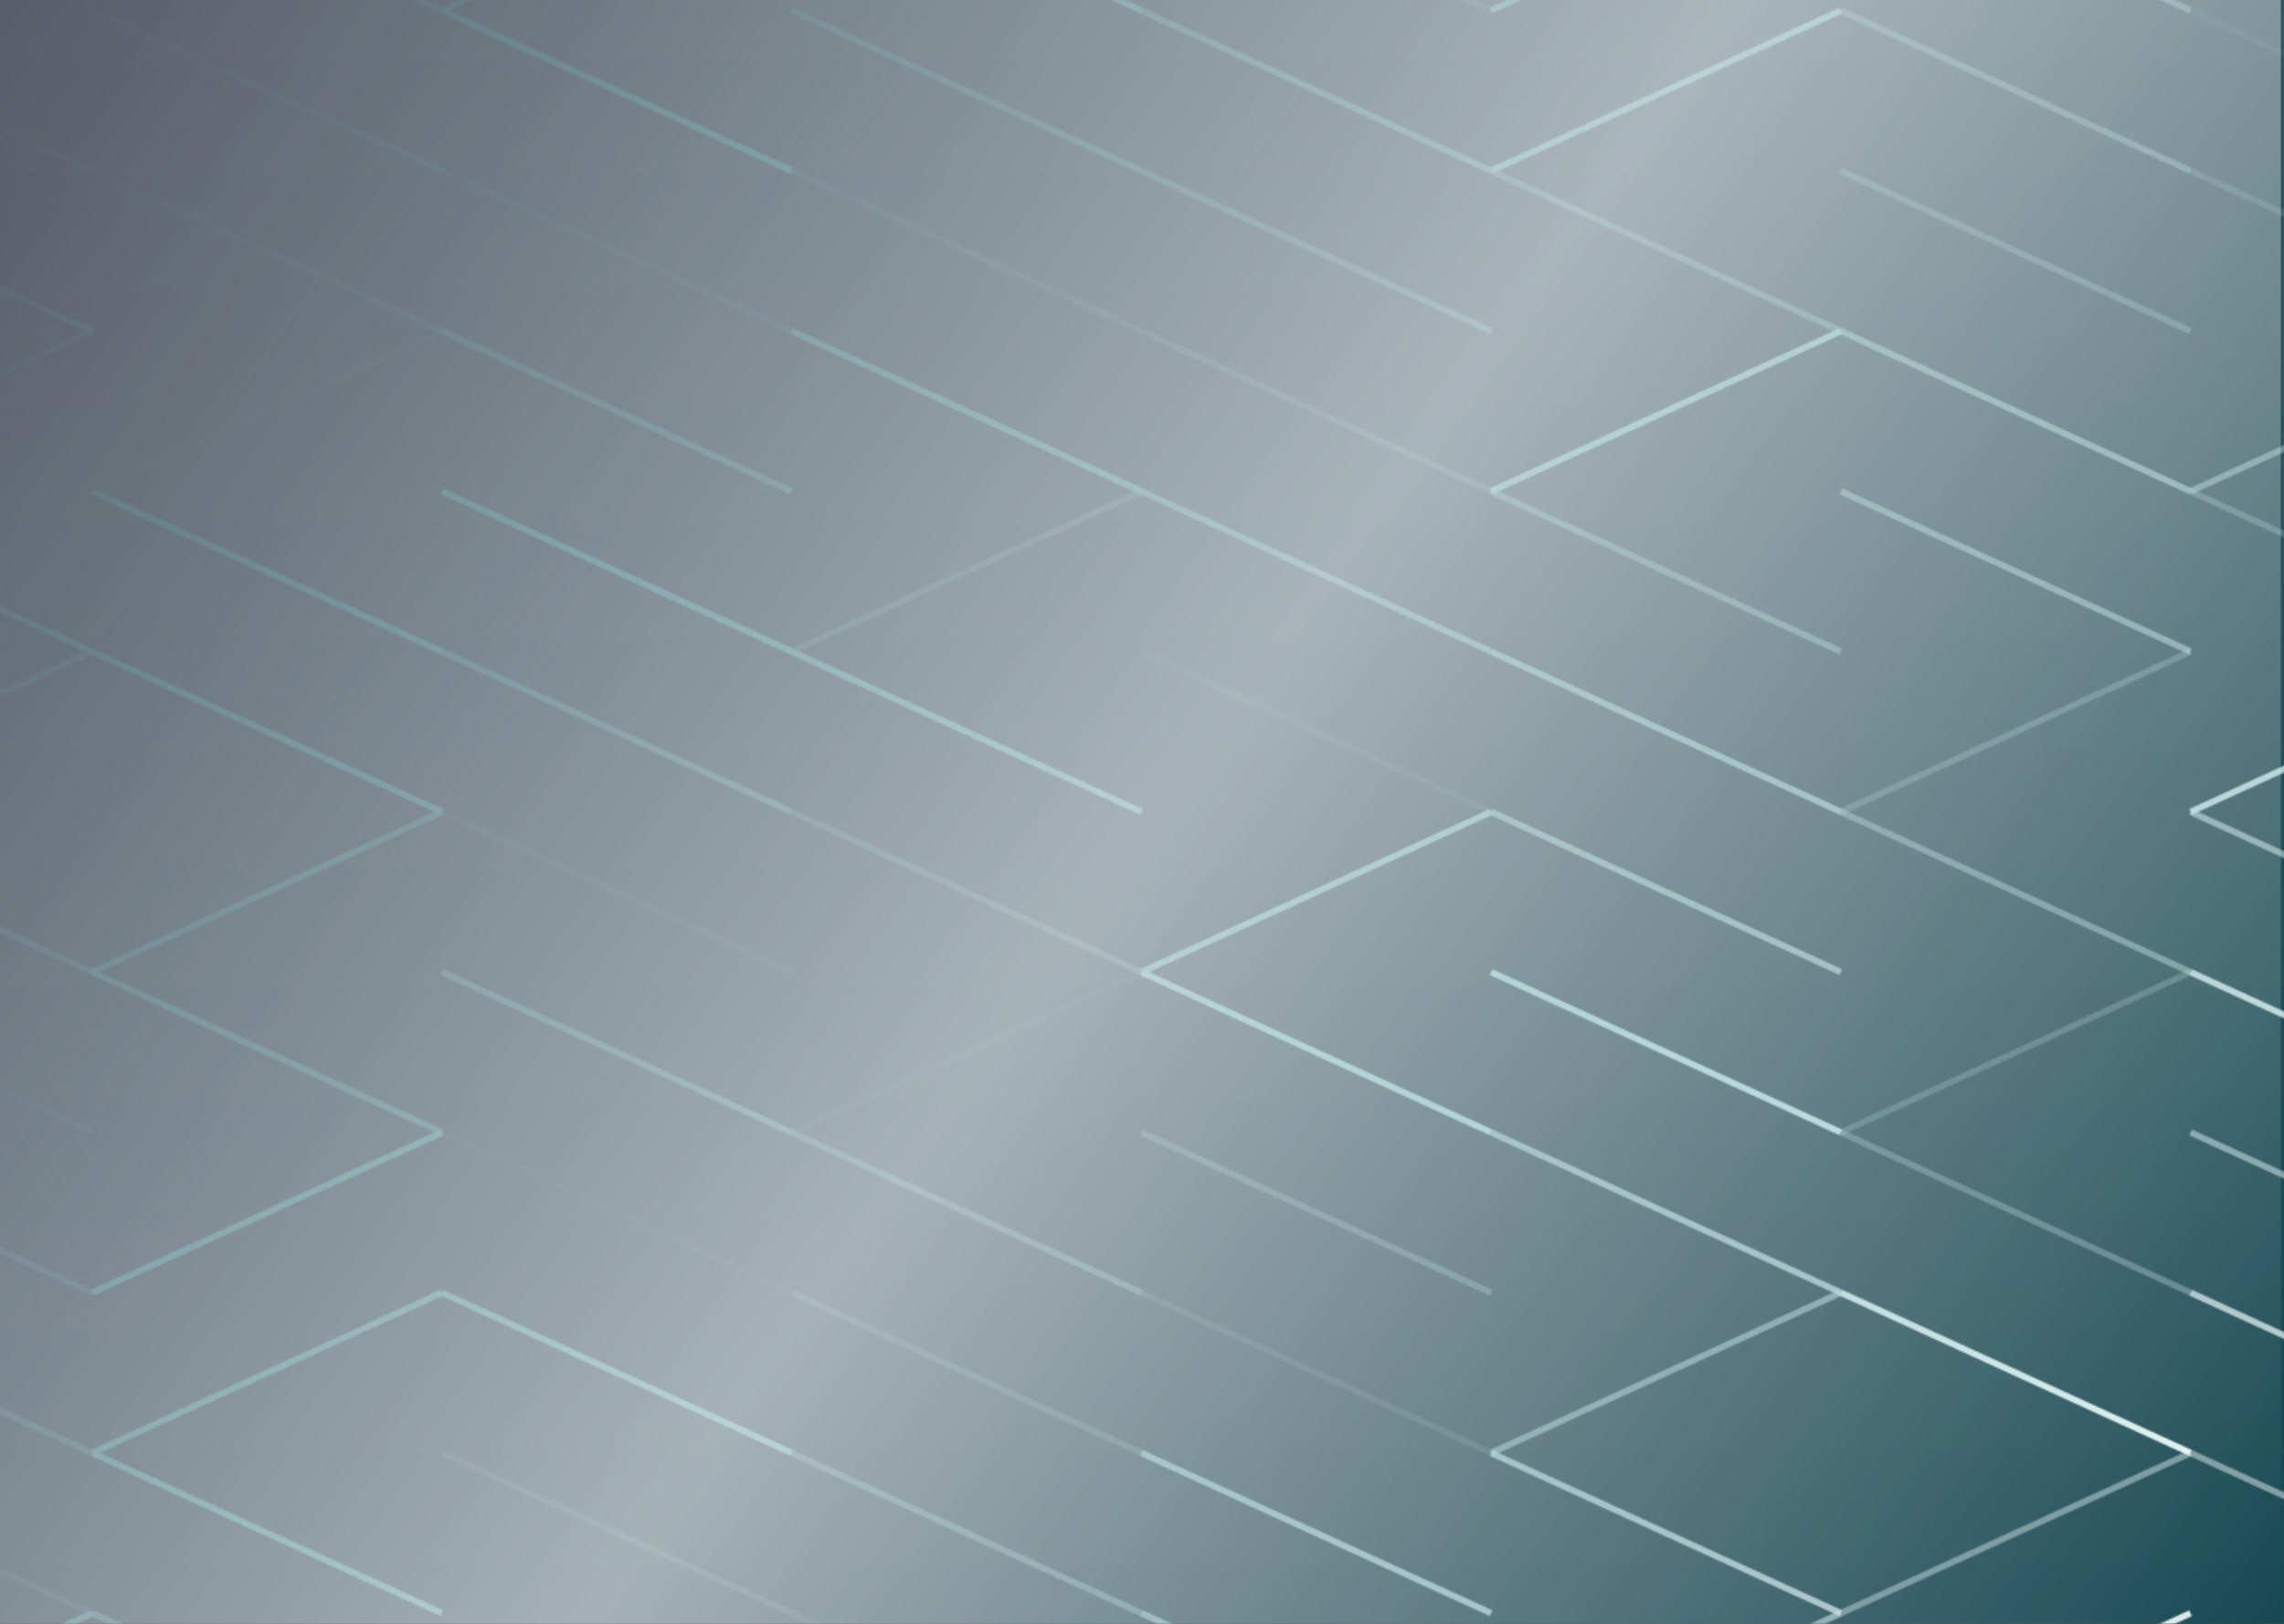 <svg width="1440" height="1024" viewBox="0 0 1440 1024" fill="none" xmlns="http://www.w3.org/2000/svg">
<rect x="0" y="0" width="1440" height="1024" fill="#808080" stroke="none"/>
<g clip-path="url(#clip0_978_13)">
<rect width="1440" height="1024" fill="url(#paint0_linear_978_13)"/>
<g style="mix-blend-mode:overlay" opacity="0.25">
<rect width="1440" height="1024" fill="url(#paint1_linear_978_13)"/>
</g>
<mask id="mask0_978_13" style="mask-type:alpha" maskUnits="userSpaceOnUse" x="-2148" y="-804" width="5735" height="2632">
<g style="mix-blend-mode:overlay">
<path opacity="0.77" d="M58.158 -94.428L-162.333 6.64" stroke="#22DDD2" stroke-width="4"/>
<path opacity="0.57" d="M58.158 -94.428L278.648 6.64" stroke="#22DDD2" stroke-width="4"/>
<path opacity="0.71" d="M499.138 -94.428L278.648 6.64" stroke="#22DDD2" stroke-width="4"/>
<path opacity="0.88" d="M499.138 -94.428L719.628 6.64" stroke="#22DDD2" stroke-width="4"/>
<path opacity="0.24" d="M719.628 -94.428L940.118 6.64" stroke="#22DDD2" stroke-width="4"/>
<path opacity="0.85" d="M1160.61 -94.428L940.118 6.64" stroke="#22DDD2" stroke-width="4"/>
<path opacity="0.46" d="M1160.61 -94.428L1381.1 6.64" stroke="#22DDD2" stroke-width="4"/>
<path opacity="0.93" d="M1381.1 -94.428L1601.59 6.64" stroke="#22DDD2" stroke-width="4"/>
<path opacity="0.55" d="M-162.333 6.64L58.158 107.708" stroke="#22DDD2" stroke-width="4"/>
<path opacity="0.38" d="M58.158 6.64L278.648 107.708" stroke="#22DDD2" stroke-width="4"/>
<path opacity="0.9" d="M278.648 6.64L499.138 107.708" stroke="#22DDD2" stroke-width="4"/>
<path opacity="0.49" d="M499.138 6.64L719.628 107.708" stroke="#22DDD2" stroke-width="4"/>
<path opacity="0.62" d="M719.628 6.64L940.118 107.708" stroke="#22DDD2" stroke-width="4"/>
<path opacity="0.9" d="M1160.61 6.64L940.118 107.708" stroke="#22DDD2" stroke-width="4"/>
<path opacity="0.43" d="M1160.61 6.64L1381.1 107.708" stroke="#22DDD2" stroke-width="4"/>
<path opacity="0.08" d="M1381.1 6.64L1601.59 107.708" stroke="#22DDD2" stroke-width="4"/>
<path opacity="0.96" d="M-162.333 107.708L58.158 208.776" stroke="#22DDD2" stroke-width="4"/>
<path opacity="0.28" d="M58.158 107.708L278.648 208.776" stroke="#22DDD2" stroke-width="4"/>
<path opacity="0.18" d="M278.648 107.708L499.138 208.776" stroke="#22DDD2" stroke-width="4"/>
<path opacity="0.19" d="M499.138 107.708L719.628 208.776" stroke="#22DDD2" stroke-width="4"/>
<path opacity="0.46" d="M719.628 107.708L940.118 208.776" stroke="#22DDD2" stroke-width="4"/>
<path opacity="0.43" d="M940.118 107.708L1160.61 208.776" stroke="#22DDD2" stroke-width="4"/>
<path opacity="0.33" d="M1160.61 107.708L1381.1 208.776" stroke="#22DDD2" stroke-width="4"/>
<path opacity="0.21" d="M1381.1 107.708L1601.59 208.776" stroke="#22DDD2" stroke-width="4"/>
<path opacity="0.54" d="M58.158 208.776L-162.333 309.844" stroke="#22DDD2" stroke-width="4"/>
<path opacity="0.12" d="M278.648 208.776L58.158 309.844" stroke="#22DDD2" stroke-width="4"/>
<path opacity="0.6" d="M278.648 208.776L499.138 309.844" stroke="#22DDD2" stroke-width="4"/>
<path opacity="0.78" d="M499.138 208.776L719.628 309.844" stroke="#22DDD2" stroke-width="4"/>
<path opacity="0.26" d="M719.628 208.776L940.118 309.844" stroke="#22DDD2" stroke-width="4"/>
<path opacity="0.91" d="M1160.61 208.776L940.118 309.844" stroke="#22DDD2" stroke-width="4"/>
<path opacity="0.63" d="M1160.61 208.776L1381.1 309.844" stroke="#22DDD2" stroke-width="4"/>
<path opacity="0.52" d="M1601.59 208.776L1381.1 309.844" stroke="#22DDD2" stroke-width="4"/>
<path opacity="0.75" d="M-162.333 309.844L58.158 410.912" stroke="#22DDD2" stroke-width="4"/>
<path opacity="0.83" d="M58.158 309.844L278.648 410.912" stroke="#22DDD2" stroke-width="4"/>
<path opacity="0.92" d="M278.648 309.844L499.138 410.912" stroke="#22DDD2" stroke-width="4"/>
<path opacity="0.32" d="M719.628 309.844L499.138 410.912" stroke="#22DDD2" stroke-width="4"/>
<path opacity="0.67" d="M719.628 309.844L940.118 410.912" stroke="#22DDD2" stroke-width="4"/>
<path opacity="0.48" d="M940.118 309.844L1160.61 410.912" stroke="#22DDD2" stroke-width="4"/>
<path opacity="0.57" d="M1160.61 309.844L1381.1 410.912" stroke="#22DDD2" stroke-width="4"/>
<path opacity="0.3" d="M1381.1 309.844L1601.59 410.912" stroke="#22DDD2" stroke-width="4"/>
<path opacity="0.45" d="M58.158 410.912L-162.333 511.98" stroke="#22DDD2" stroke-width="4"/>
<path opacity="0.86" d="M58.158 410.912L278.648 511.98" stroke="#22DDD2" stroke-width="4"/>
<path opacity="0.63" d="M278.648 410.912L499.138 511.98" stroke="#22DDD2" stroke-width="4"/>
<path opacity="0.9" d="M499.138 410.912L719.628 511.98" stroke="#22DDD2" stroke-width="4"/>
<path opacity="0.12" d="M719.628 410.912L940.118 511.98" stroke="#22DDD2" stroke-width="4"/>
<path opacity="0.75" d="M940.118 410.912L1160.61 511.98" stroke="#22DDD2" stroke-width="4"/>
<path opacity="0.29" d="M1381.1 410.912L1160.61 511.98" stroke="#22DDD2" stroke-width="4"/>
<path opacity="0.91" d="M1601.59 410.912L1381.1 511.98" stroke="#22DDD2" stroke-width="4"/>
<path opacity="0.49" d="M-162.333 511.98L58.158 613.048" stroke="#22DDD2" stroke-width="4"/>
<path opacity="0.62" d="M278.648 511.98L58.158 613.048" stroke="#22DDD2" stroke-width="4"/>
<path opacity="0.14" d="M278.648 511.98L499.138 613.048" stroke="#22DDD2" stroke-width="4"/>
<path opacity="0.35" d="M499.138 511.98L719.628 613.048" stroke="#22DDD2" stroke-width="4"/>
<path opacity="0.88" d="M940.118 511.98L719.628 613.048" stroke="#22DDD2" stroke-width="4"/>
<path opacity="0.72" d="M940.118 511.98L1160.61 613.048" stroke="#22DDD2" stroke-width="4"/>
<path opacity="0.46" d="M1160.61 511.98L1381.1 613.048" stroke="#22DDD2" stroke-width="4"/>
<path opacity="0.61" d="M1381.1 511.98L1601.59 613.048" stroke="#22DDD2" stroke-width="4"/>
<path opacity="0.14" d="M-162.333 613.048L58.158 714.116" stroke="#22DDD2" stroke-width="4"/>
<path opacity="0.68" d="M58.158 613.048L278.648 714.116" stroke="#22DDD2" stroke-width="4"/>
<path opacity="0.62" d="M278.648 613.048L499.138 714.116" stroke="#22DDD2" stroke-width="4"/>
<path opacity="0.09" d="M719.628 613.048L499.138 714.116" stroke="#22DDD2" stroke-width="4"/>
<path opacity="0.99" d="M719.628 613.048L940.118 714.116" stroke="#22DDD2" stroke-width="4"/>
<path opacity="0.99" d="M940.118 613.048L1160.61 714.116" stroke="#22DDD2" stroke-width="4"/>
<path opacity="0.25" d="M1381.1 613.048L1160.61 714.116" stroke="#22DDD2" stroke-width="4"/>
<path opacity="0.88" d="M1381.1 613.048L1601.59 714.116" stroke="#22DDD2" stroke-width="4"/>
<path opacity="0.37" d="M-162.333 714.116L58.158 815.184" stroke="#22DDD2" stroke-width="4"/>
<path opacity="0.91" d="M278.648 714.116L58.158 815.184" stroke="#22DDD2" stroke-width="4"/>
<path opacity="0.07" d="M278.648 714.116L499.138 815.184" stroke="#22DDD2" stroke-width="4"/>
<path opacity="0.45" d="M499.138 714.116L719.628 815.184" stroke="#22DDD2" stroke-width="4"/>
<path opacity="0.34" d="M719.628 714.116L940.118 815.184" stroke="#22DDD2" stroke-width="4"/>
<path opacity="0.76" d="M940.118 714.116L1160.61 815.184" stroke="#22DDD2" stroke-width="4"/>
<path opacity="0.32" d="M1160.61 714.116L1381.1 815.184" stroke="#22DDD2" stroke-width="4"/>
<path opacity="0.53" d="M1381.1 714.116L1601.59 815.184" stroke="#22DDD2" stroke-width="4"/>
<path opacity="0.45" d="M-162.333 815.184L58.158 916.252" stroke="#22DDD2" stroke-width="4"/>
<path opacity="0.89" d="M278.648 815.184L58.158 916.252" stroke="#22DDD2" stroke-width="4"/>
<path opacity="0.94" d="M278.648 815.184L499.138 916.252" stroke="#22DDD2" stroke-width="4"/>
<path opacity="0.24" d="M499.138 815.184L719.628 916.252" stroke="#22DDD2" stroke-width="4"/>
<path opacity="0.15" d="M719.628 815.184L940.118 916.252" stroke="#22DDD2" stroke-width="4"/>
<path opacity="0.55" d="M1160.61 815.184L940.118 916.252" stroke="#22DDD2" stroke-width="4"/>
<path opacity="0.99" d="M1160.61 815.184L1381.1 916.252" stroke="#22DDD2" stroke-width="4"/>
<path opacity="0.74" d="M1381.1 815.184L1601.59 916.252" stroke="#22DDD2" stroke-width="4"/>
<path opacity="0.21" d="M-162.333 916.252L58.158 1017.32" stroke="#22DDD2" stroke-width="4"/>
<path opacity="0.93" d="M58.158 916.252L278.648 1017.32" stroke="#22DDD2" stroke-width="4"/>
<path opacity="0.2" d="M278.648 916.252L499.138 1017.32" stroke="#22DDD2" stroke-width="4"/>
<path opacity="0.44" d="M499.138 916.252L719.628 1017.32" stroke="#22DDD2" stroke-width="4"/>
<path opacity="0.78" d="M719.628 916.252L940.118 1017.32" stroke="#22DDD2" stroke-width="4"/>
<path opacity="0.76" d="M940.118 916.252L1160.61 1017.32" stroke="#22DDD2" stroke-width="4"/>
<path opacity="0.45" d="M1381.1 916.252L1160.61 1017.32" stroke="#22DDD2" stroke-width="4"/>
<path opacity="0.48" d="M1381.1 916.252L1601.59 1017.32" stroke="#22DDD2" stroke-width="4"/>
<path opacity="0.87" d="M58.158 1017.32L-162.333 1118.39" stroke="#22DDD2" stroke-width="4"/>
<path opacity="0.66" d="M58.158 1017.32L278.648 1118.39" stroke="#22DDD2" stroke-width="4"/>
<path opacity="0.07" d="M278.648 1017.32L499.138 1118.39" stroke="#22DDD2" stroke-width="4"/>
<path opacity="0.14" d="M499.138 1017.32L719.628 1118.39" stroke="#22DDD2" stroke-width="4"/>
<path opacity="0.69" d="M719.628 1017.32L940.118 1118.39" stroke="#22DDD2" stroke-width="4"/>
<path opacity="0.59" d="M1160.61 1017.32L940.118 1118.39" stroke="#22DDD2" stroke-width="4"/>
<path opacity="0.9" d="M1381.1 1017.32L1160.61 1118.39" stroke="#22DDD2" stroke-width="4"/>
<path opacity="0.09" d="M1601.59 1017.32L1381.1 1118.39" stroke="#22DDD2" stroke-width="4"/>
</g>
</mask>
<g mask="url(#mask0_978_13)">
<g style="mix-blend-mode:overlay">
<rect width="1440" height="1024" fill="url(#paint2_linear_978_13)"/>
</g>
</g>
<g style="mix-blend-mode:overlay">
<rect x="-2" width="1440" height="1024" fill="url(#paint3_linear_978_13)" fill-opacity="0.75"/>
</g>
</g>
<defs>
<linearGradient id="paint0_linear_978_13" x1="720" y1="0" x2="720" y2="1024" gradientUnits="userSpaceOnUse">
<stop stop-color="#202535"/>
<stop offset="1" stop-color="#121729"/>
</linearGradient>
<linearGradient id="paint1_linear_978_13" x1="0" y1="0" x2="1440" y2="1024" gradientUnits="userSpaceOnUse">
<stop offset="0" stop-color="white"/>
<stop offset="1" stop-color="#22DDD2"/>
</linearGradient>
<linearGradient id="paint2_linear_978_13" x1="0" y1="0" x2="1440" y2="1024" gradientUnits="userSpaceOnUse">
<stop stop-color="#22DDD2" stop-opacity="0"/>
<stop offset="1" stop-color="white"/>
</linearGradient>
<linearGradient id="paint3_linear_978_13" x1="-2" y1="0" x2="1438" y2="1024" gradientUnits="userSpaceOnUse">
<stop stop-color="white" stop-opacity="0"/>
<stop offset="0.506" stop-color="white" stop-opacity="0.75"/>
<stop offset="1" stop-color="white" stop-opacity="0"/>
</linearGradient>
<clipPath id="clip0_978_13">
<rect width="1440" height="1024" fill="white"/>
</clipPath>
</defs>
</svg>
